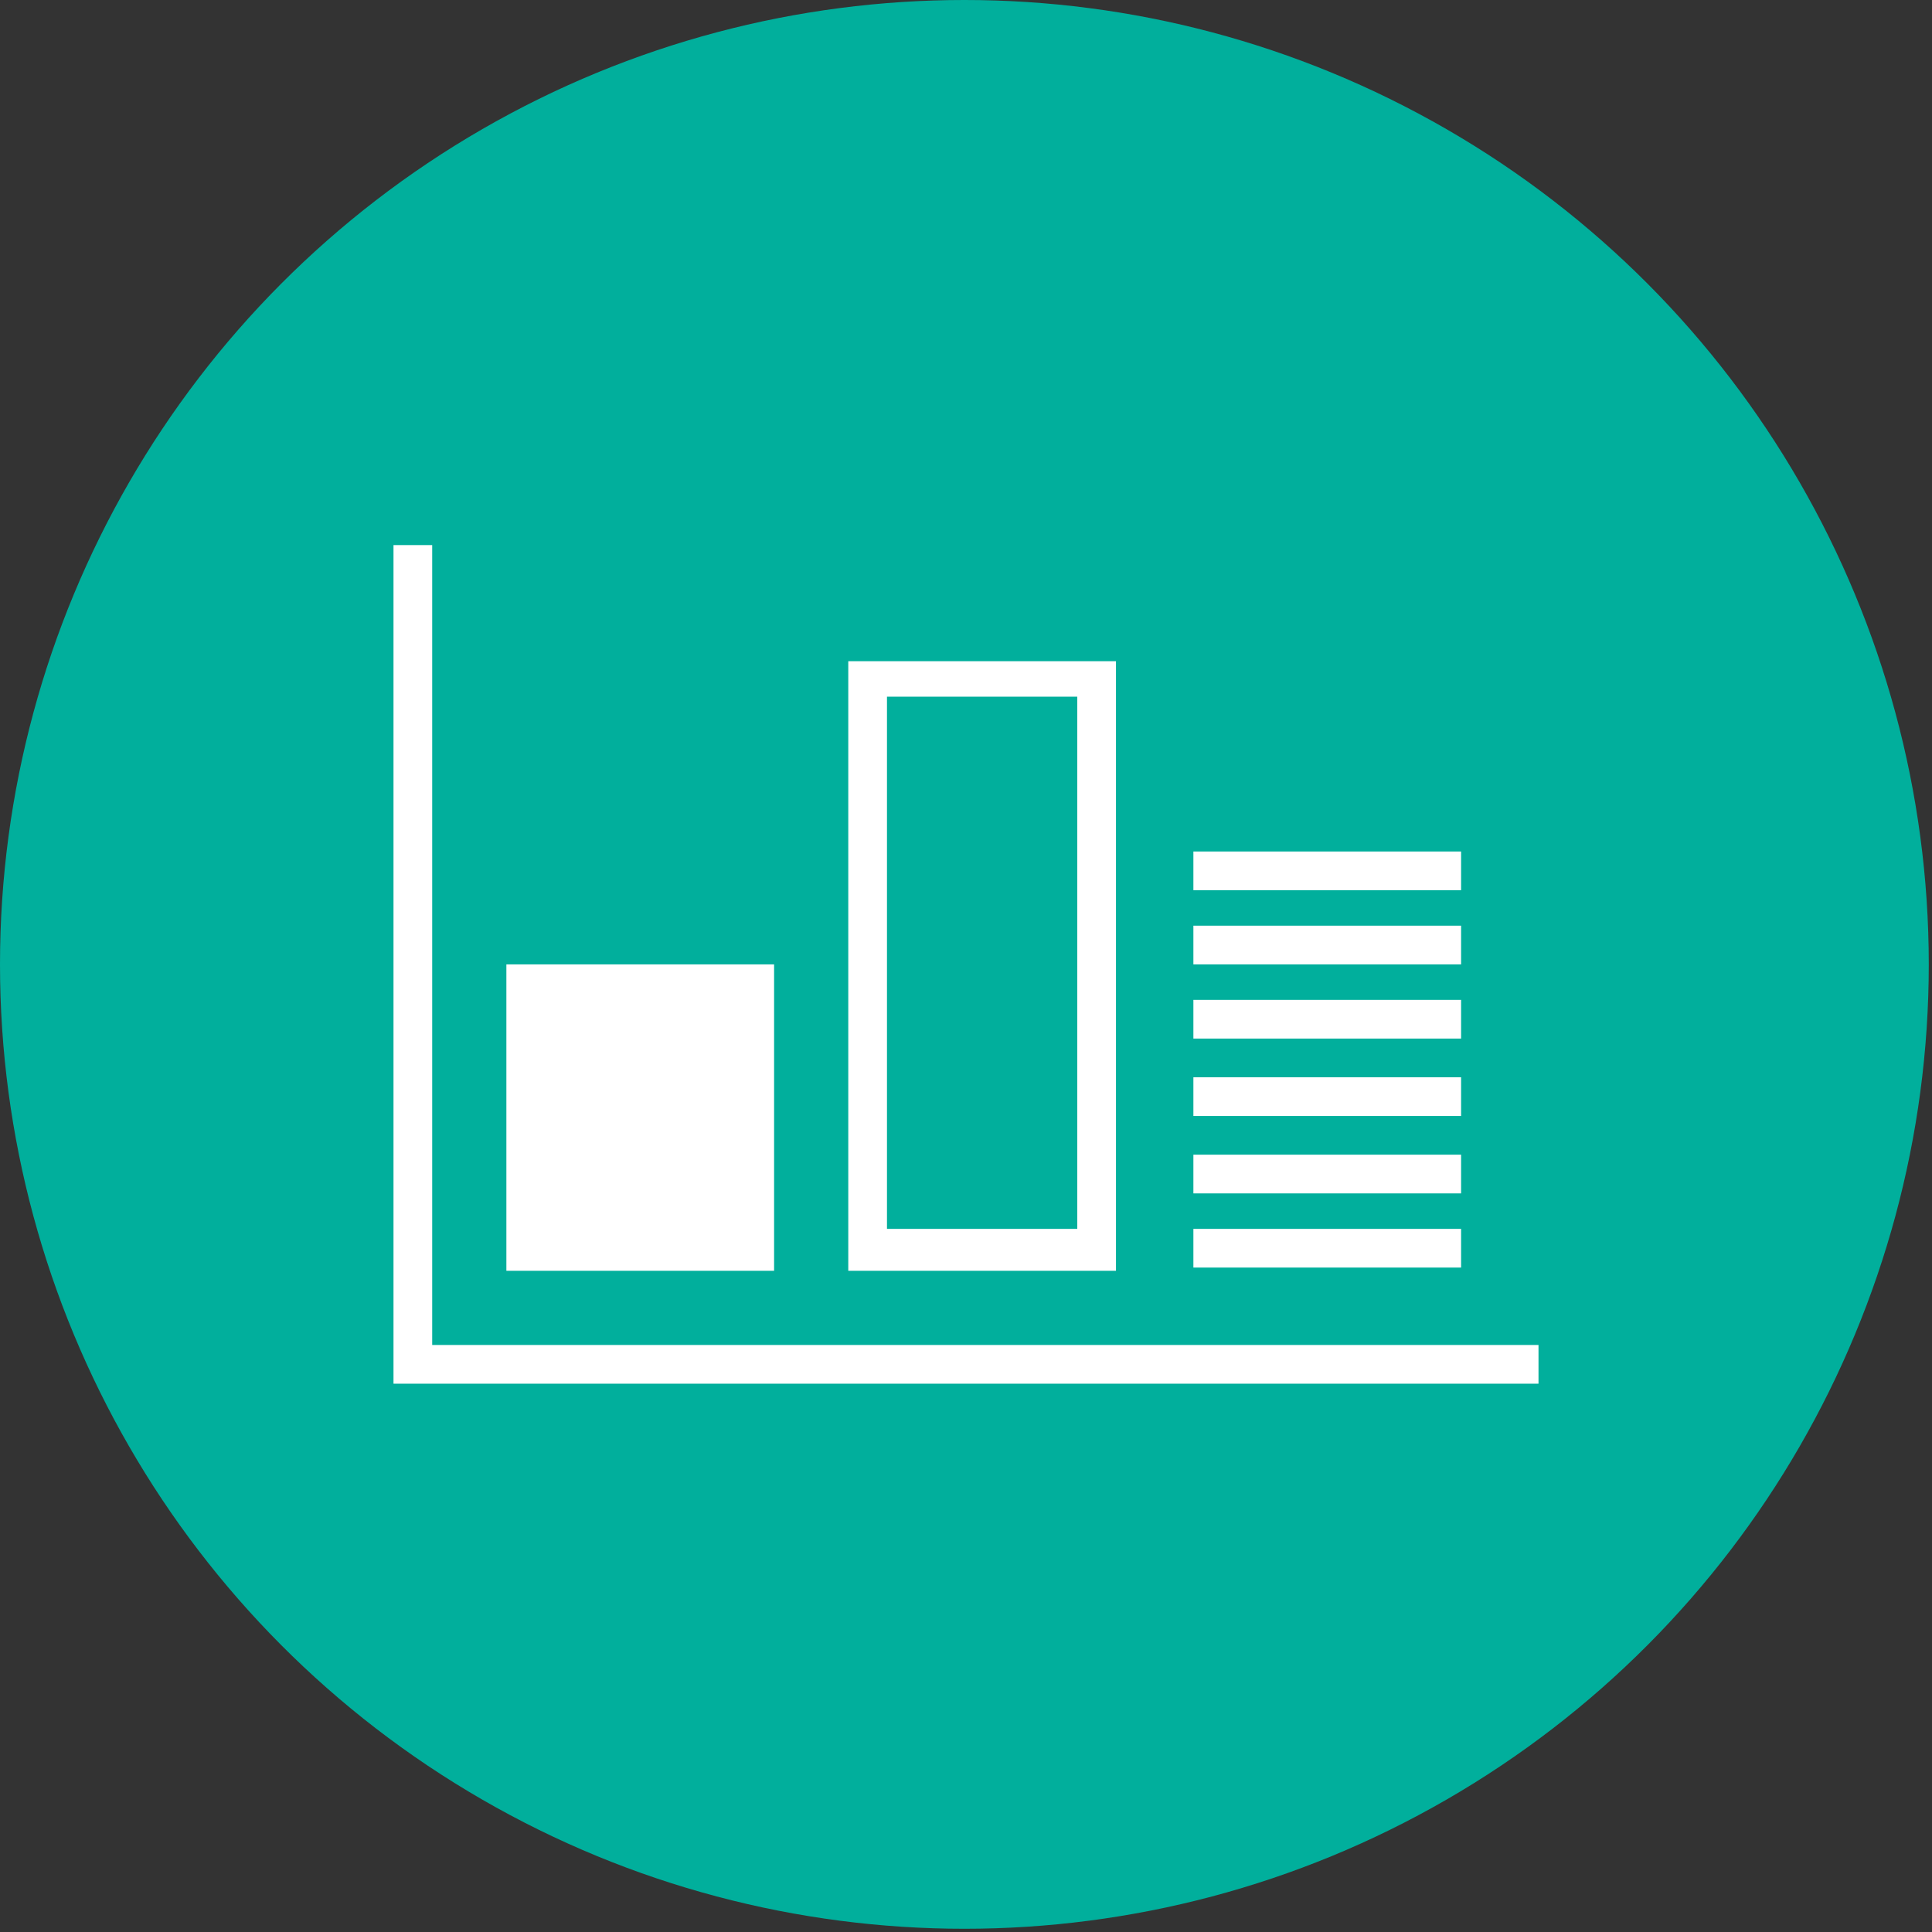 <?xml version="1.0" encoding="utf-8"?>
<!-- Generator: Adobe Illustrator 21.1.0, SVG Export Plug-In . SVG Version: 6.00 Build 0)  -->
<svg version="1.1" id="Layer_1" xmlns="http://www.w3.org/2000/svg" x="0px" y="0px"
     viewBox="0 0 59.9 59.9" style="enable-background:new 0 0 59.9 59.9;" xml:space="preserve">
<rect x="0" y="0" width="59.9" height="59.9" fill="#333333" stroke="none"/>
<style type="text/css">
	.st0{fill:#01AF9C;}
	.st1{fill:#FFFFFF;}
</style>
<title>INDIVIDUAL ICONS</title>
<circle id="devops_monitoring_metrics" class="st0" cx="29.9" cy="29.9" r="29.9"/>
<polygon class="st1" points="13.4,41.7 13.4,16.9 12.2,16.9 12.2,41.7 12.2,42.9 13.4,42.9 47.7,42.9 47.7,41.7 "/>
<rect x="15.7" y="29.9" class="st1" width="8.3" height="9.5"/>
<path class="st1" d="M34.6,20.5h-8.3v18.9h8.3V20.5z M33.4,38.1h-5.9V21.6h5.9L33.4,38.1z"/>
<rect x="37" y="26.4" class="st1" width="8.3" height="1.2"/>
<rect x="37" y="28.7" class="st1" width="8.3" height="1.2"/>
<rect x="37" y="31" class="st1" width="8.3" height="1.2"/>
<rect x="37" y="33.4" class="st1" width="8.3" height="1.2"/>
<rect x="37" y="35.8" class="st1" width="8.3" height="1.2"/>
<rect x="37" y="38.1" class="st1" width="8.3" height="1.2"/>
</svg>
